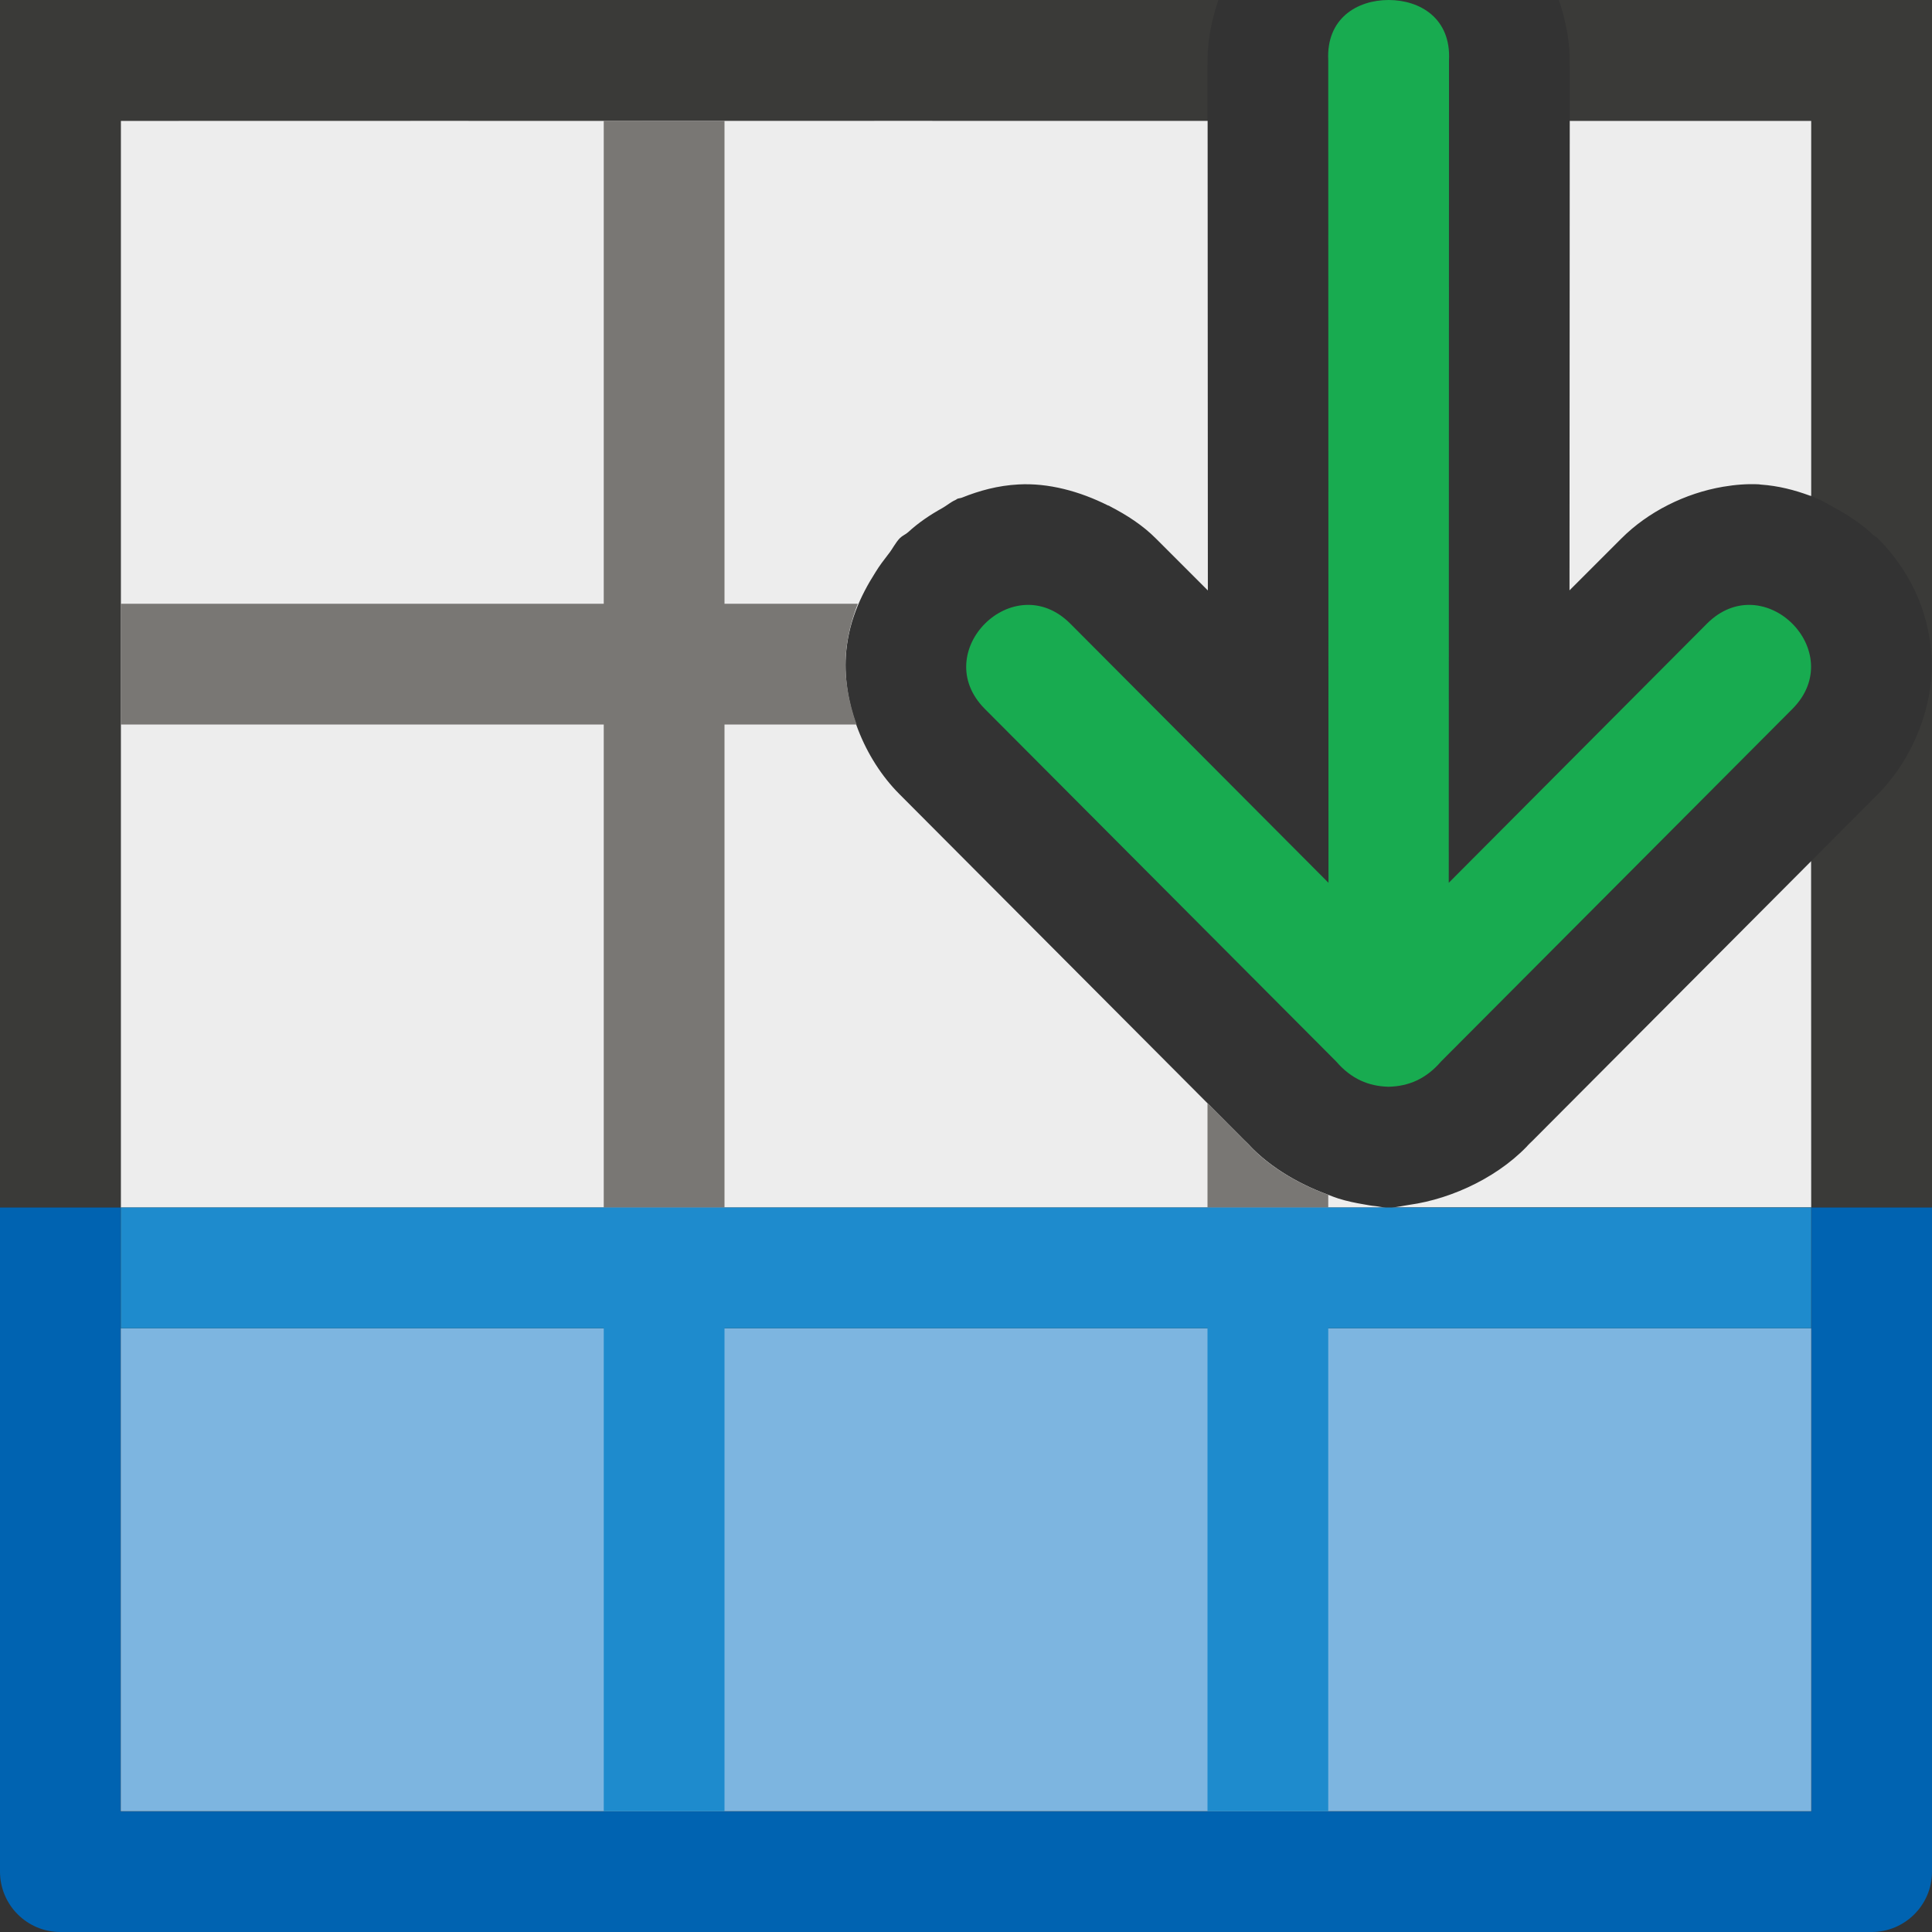 <svg viewBox="0 0 16 16" xmlns="http://www.w3.org/2000/svg"><rect x="0" y="0" width="16" height="16" fill="#333333" stroke="none"/><path d="m1 11h14v4h-14z" fill="#83beec" fill-opacity=".935"/><path d="m1 1v9h10.475c-.028-.001-.059-.009-.088-.012-.03-.002-.061-.009-.092-.014-.071-.012-.14-.026-.213-.049-.028-.009-.056-.02-.084-.031-.26-.095-.514-.248-.689-.451l.049.053-2.91-2.92c-.294-.295-.468-.742-.443-1.143.017-.269.117-.493.246-.695.033-.054.069-.101.107-.15.034-.042.058-.095.096-.133.019-.019.046-.029.066-.047.088-.081.184-.145.285-.201.037-.021.068-.049.107-.066.006-.002.01-.007.016-.01.012-.005.027-.005.039-.01.144-.058.298-.1.467-.109.247-.014.507.056.742.174.002.001.005.001.008.002.002.001.004.003.006.004.142.073.275.159.385.27l.428.428-.002-3.889zm12 0-.002 3.889.428-.428c.223-.224.532-.377.844-.43.1-.017.2-.025.297-.02.005 0.0.009.002.014.002.146.01.281.045.408.092.004.001.008.001.012.002v-3.107zm2 6.131-2.357 2.365.049-.053c-.251.291-.659.485-1.021.535-.048.007-.099.02-.145.021h3.475z" fill="#fafafa" fill-opacity=".935"/><path d="m0 0v10h1c0-3 0-6 0-9 3.002 0 5.998-.002 9-.002v-.498l.002.051c-.009-.18.027-.37.088-.551-3.592 0-6.941 0-10.09 0zm12.91 0c.061.181.097.371.088.551l.002-.051v.5h2v3.107c.004.002.008.004.012.006.062.024.117.057.174.088.12.065.233.139.328.23.01.009.024.014.033.023.246.245.425.578.449.979.025.401-.15.847-.443 1.143l-.553.555v2.869h1v-4-1-5z" fill="#3a3a38"/><path d="m5 1v4h-4v1h4v4h1v-3.949-.051h.006 1.088c-.066-.186-.101-.381-.09-.566.01-.157.048-.299.1-.434h-1.104v-4zm5 8.137v.863h1v-.105c-.261-.095-.516-.247-.691-.451l.049.053z" fill="#797774"/><path d="m1 10v1h4v4h1v-4h4v4h1v-4h4v-1z" fill="#1e8bcd"/><path d="m11.5 0c-.258 0-.518.15-.5.5l.002 6.811-2.137-2.145c-.47-.473-1.179.232-.709.705l2.91 2.92c.125.145.269.205.434.209.165-.004.309-.064.434-.209l2.91-2.92c.47-.473-.239-1.178-.709-.705l-2.137 2.145.002-6.811c.018-.35-.242-.5-.5-.5z" fill="#18ab50" fill-rule="evenodd"/><path d="m0 10v5.5c-0.0.276.224.5.5.5h4.5 6 4.5c.276 0.0.5-.224.5-.5v-5.5h-.998v5.002h-4.002-6-4.002v-5.002z" fill="#0063b1"/></svg>